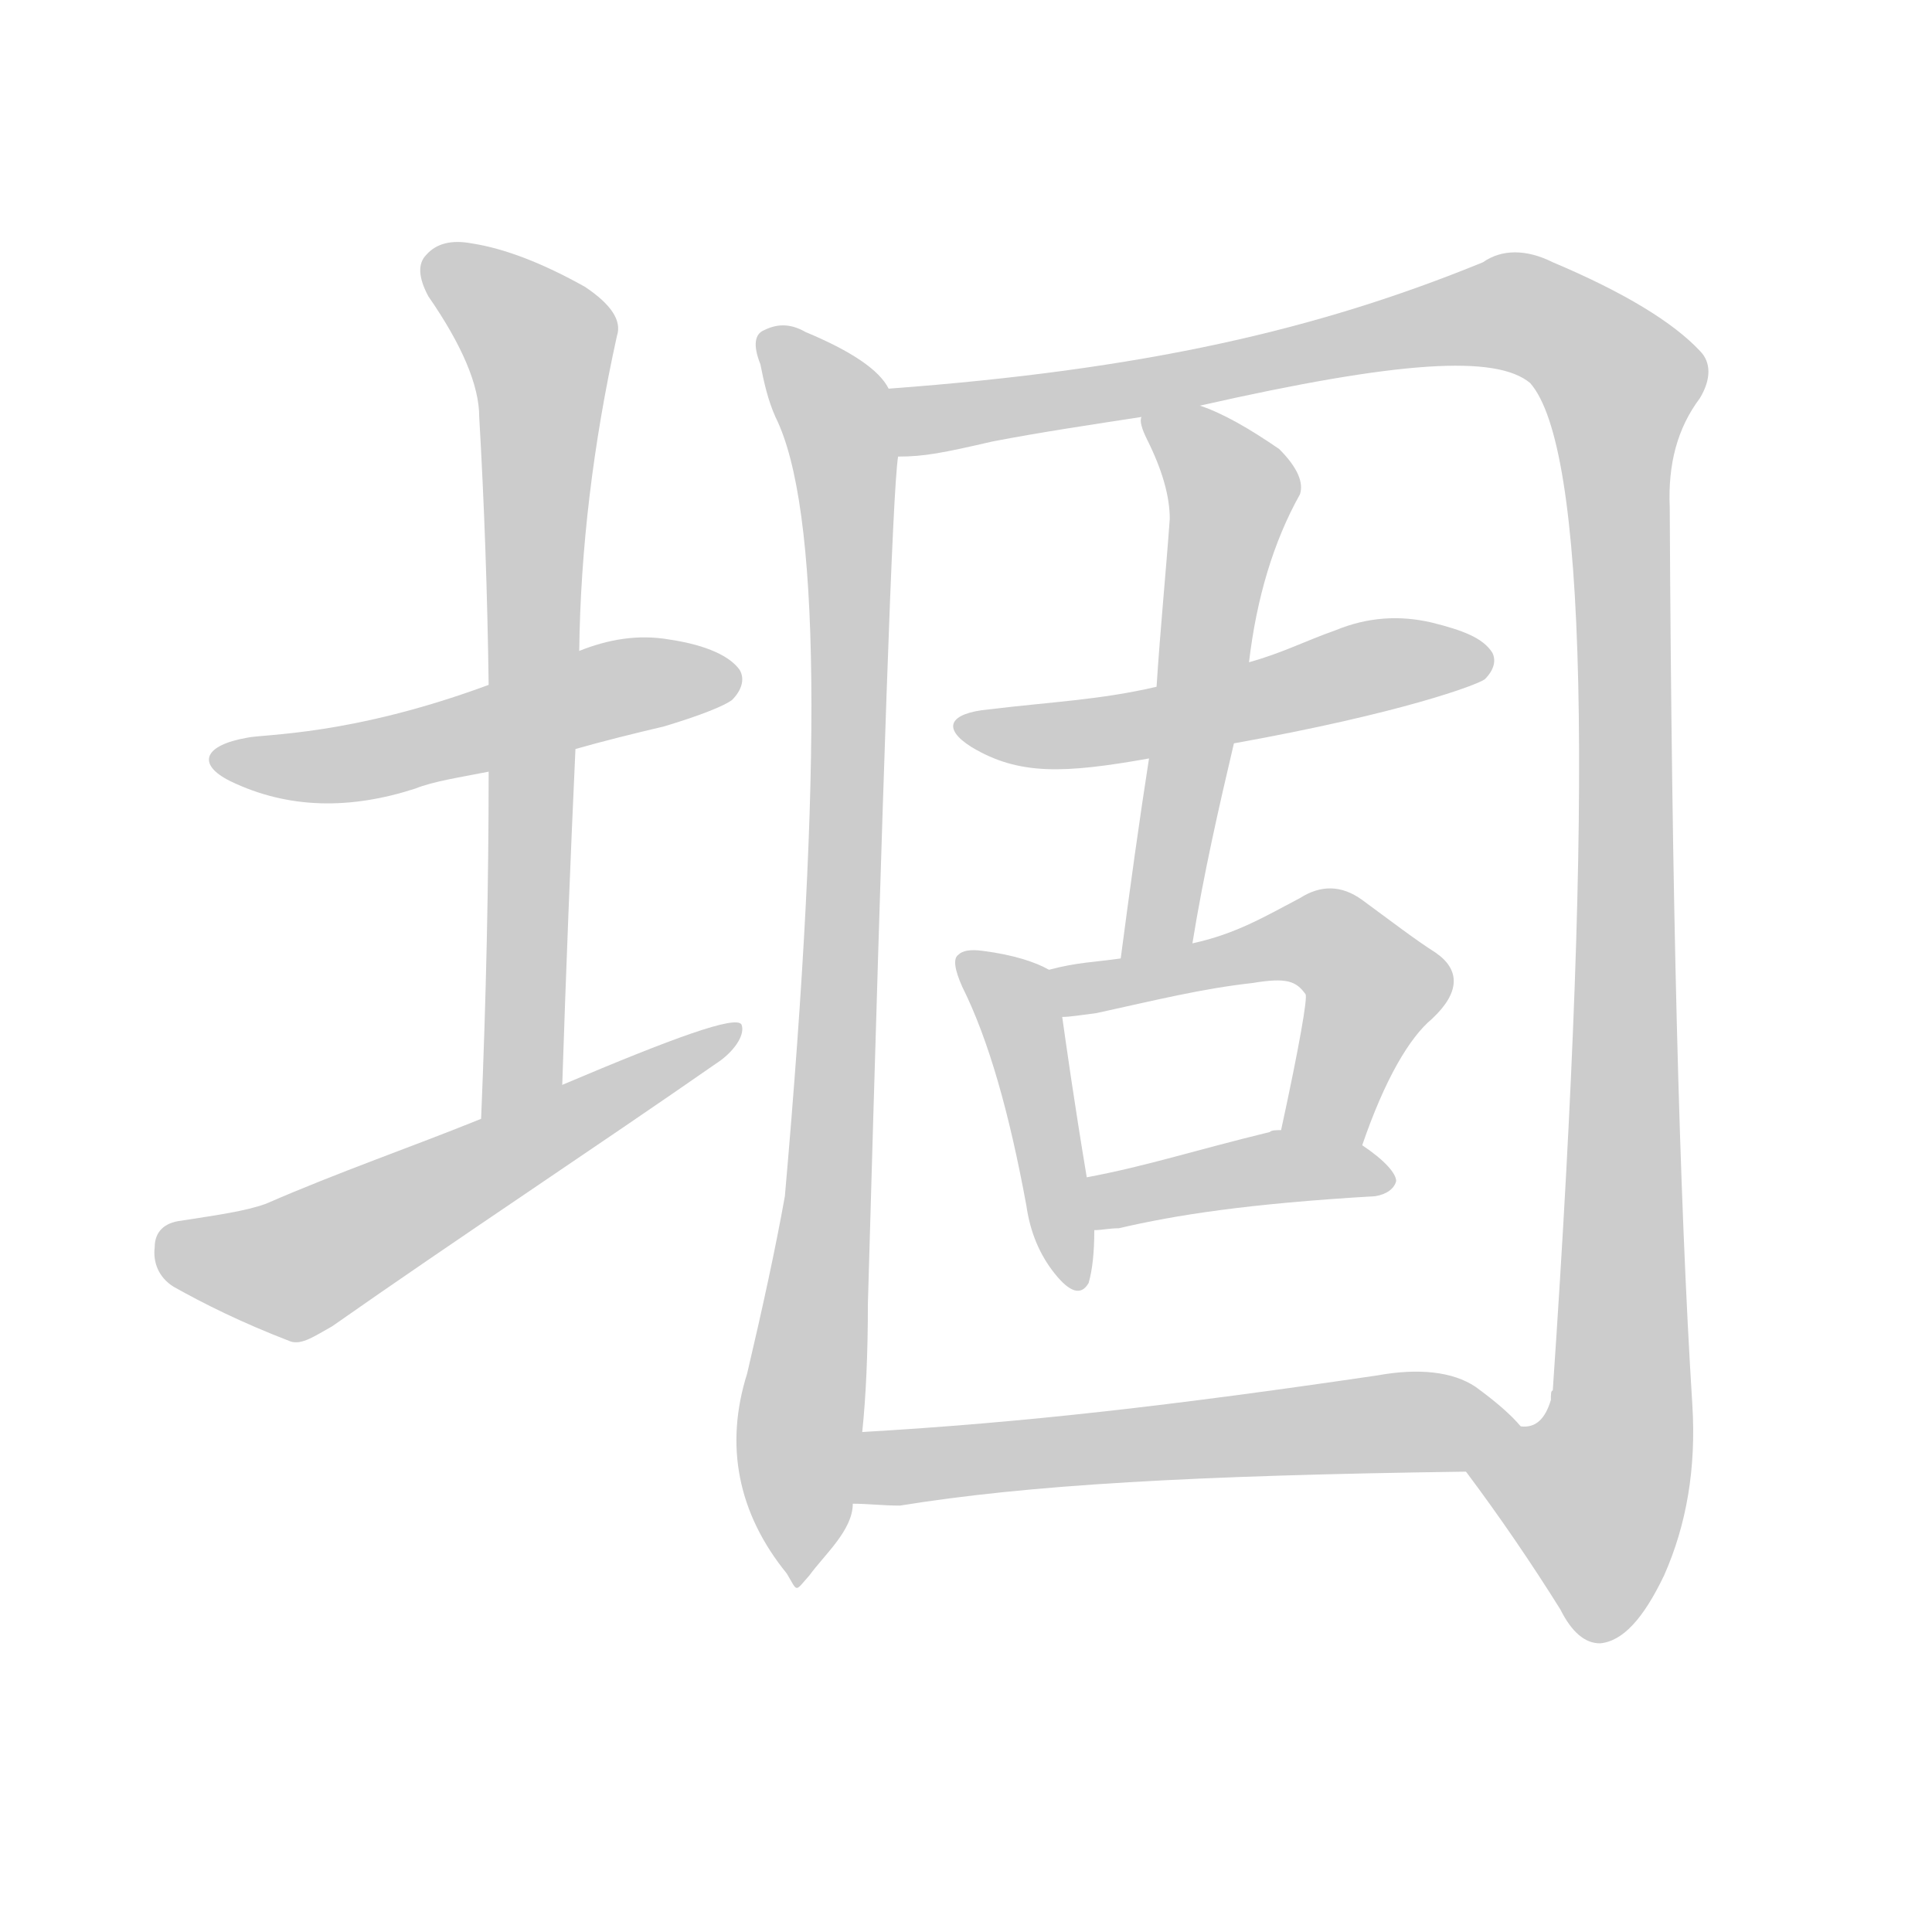 <!--
AnimCJK 2016-2018 Copyright Francois Mizessyn - https://github.com/parsimonhi/animCJK
Derived from:
    MakeMeAHanzi project - https://github.com/skishore/makemeahanzi
    Arphic PL KaitiM GB - https://apps.ubuntu.com/cat/applications/precise/fonts-arphic-gkai00mp/
    Arphic PL UKai - https://apps.ubuntu.com/cat/applications/fonts-arphic-ukai/
You can redistribute and/or modify this file under the terms of the Arphic Public License
as published by Arphic Technology Co., Ltd.
You should have received a copy of this license (the directory "APL") along with this file;
if not, see http://ftp.gnu.org/non-gnu/chinese-fonts-truetype/LICENSE.
-->
<svg id="z22540" class="acjk" version="1.1" viewBox="0 0 1024 1024" xmlns="http://www.w3.org/2000/svg" xmlns:xlink="http://www.w3.org/1999/xlink">
<style>
<![CDATA[
@keyframes z22540k {
	from {
		stroke:#ccc;
		stroke-dashoffset:3334;
	}
	1% {
		stroke:#c00;
		stroke-dashoffset:3334;
	}
	75% {
		stroke:#c00;
		stroke-dashoffset:0;
	}
	to {
		stroke:#000;
	}
}
#z22540 path[clip-path] {
	animation:z22540k 1s linear both;
	stroke-dasharray:3334;
	stroke-width:128;
	stroke-linecap:round;
	fill:none;
}
#z22540 path[clip-path="url(#z22540c1)"] {animation-delay:1s;}
#z22540 path[clip-path="url(#z22540c2)"] {animation-delay:2s;}
#z22540 path[clip-path="url(#z22540c3)"] {animation-delay:3s;}
#z22540 path[clip-path="url(#z22540c4)"] {animation-delay:4s;}
#z22540 path[clip-path="url(#z22540c5)"] {animation-delay:5s;}
#z22540 path[clip-path="url(#z22540c6)"] {animation-delay:6s;}
#z22540 path[clip-path="url(#z22540c7)"] {animation-delay:7s;}
#z22540 path[clip-path="url(#z22540c8)"] {animation-delay:8s;}
#z22540 path[clip-path="url(#z22540c9)"] {animation-delay:9s;}
#z22540 path[clip-path="url(#z22540c10)"] {animation-delay:10s;}
#z22540 path[clip-path="url(#z22540c11)"] {animation-delay:11s;}
#z22540 path {fill:#ccc;}
]]>
</style>
<path id="z22540d1" d="M305 397C319 393 335 389 352 385C372 379 384 374 388 371C393 366 395 360 392 355C387 348 375 342 355 339C338 336 322 339 307 345C275 357 275 357 259 363C186 390 140 389 131 391C108 395 104 405 122 414C153 429 186 429 220 418C230 414 244 412 259 409C290 401 290 401 305 397Z"/>
<path id="z22540d2" d="M298 575Q301 484 305 397C306 362 306 362 307 345Q308 264 327 178Q331 166 310 152Q276 133 250 129Q234 126 226 135Q219 142 227 157Q254 196 254 221Q258 290 259 363C259 394 259 394 259 409Q259 497 255 593C255 609 298 591 298 575Z"/>
<path id="z22540d3" d="M255 593C218 608 180 621 141 638C130 642 115 644 96 647C87 648 82 653 82 661C81 669 84 677 92 682C108 691 128 701 154 711C160 713 167 708 176 703C243 656 313 610 382 562C390 556 395 548 393 543C390 538 357 550 298 575C269 587 269 587 255 593Z"/>
<path id="z22540d4" d="M471 206C466 196 451 186 427 176C420 172 413 171 405 175C400 177 399 183 403 193C405 203 407 212 411 221C435 269 436 407 416 634C411 662 404 694 396 728C384 766 391 802 417 834C423 844 421 844 429 835C437 824 452 811 452 797C455 772 455 772 457 759C459 740 460 717 460 691C468 411 473 261 476 242C478 230 478 216 471 206Z"/>
<path id="z22540d5" d="M777 780C795 804 812 829 827 853C833 865 840 871 848 871C860 870 871 858 882 835C894 808 899 778 897 745C890 634 886 475 885 269C884 246 889 227 901 211C907 201 907 192 901 186C887 171 861 155 823 139C809 132 796 132 786 139C698 175 606 196 471 206C459 206 464 242 476 242C490 242 500 240 526 234C552 229 579 225 605 221C626 217 626 217 636 215C742 191 793 188 811 203C841 237 845 415 823 737C822 737 822 739 822 742C819 752 814 757 806 756C793 756 769 770 777 780Z"/>
<path id="z22540d6" d="M613 364C583 371 557 372 524 376C503 378 499 386 515 396C540 411 564 410 609 402C639 397 639 397 654 394C743 378 783 363 787 360C792 355 793 350 791 346C786 338 775 334 759 330C742 326 725 327 708 334C691 340 680 346 662 351C629 360 629 360 613 364Z"/>
<path id="z22540d7" d="M605 221C604 223 605 227 608 233C616 249 620 263 620 275C618 303 615 333 613 364C610 389 610 389 609 402C604 434 599 470 594 508C591 521 630 513 632 500C638 463 646 428 654 394C659 365 659 365 662 351C666 317 675 287 689 262C691 256 688 248 678 238C662 227 648 219 636 215C626 211 605 210 605 221Z"/>
<path id="z22540d8" d="M556 514C549 510 537 506 521 504C514 503 510 504 508 506C505 508 506 514 510 523C524 551 535 590 544 639C546 653 551 665 559 675C567 685 573 687 577 680C579 673 580 664 580 652C577 633 577 633 576 624C569 582 565 553 563 539C562 530 564 518 556 514Z"/>
<path id="z22540d9" d="M594 508C580 510 571 510 556 514C548 516 554 539 563 539C567 539 573 538 581 537C613 530 637 524 664 521C682 518 687 520 692 527C693 529 689 553 679 599C676 613 717 621 722 607C734 572 747 550 759 540C774 526 774 514 761 505C750 498 737 488 722 477C711 469 700 469 689 476C670 486 655 495 632 500C607 505 607 505 594 508Z"/>
<path id="z22540d10" d="M580 652C584 652 588 651 593 651C623 644 661 638 729 634C735 633 739 630 740 626C740 622 734 615 722 607C710 598 693 597 679 599C676 599 674 599 673 600C632 610 608 618 576 624C567 626 571 652 580 652Z"/>
<path id="z22540d11" d="M452 797C460 797 468 798 477 798C545 787 632 782 777 780C790 780 815 765 806 756C801 750 793 743 782 735C770 727 752 725 730 729C621 745 543 754 457 759C444 759 439 797 452 797Z"/>
<defs>
	<clipPath id="z22540c1"><use xlink:href="#z22540d1"/></clipPath>
	<clipPath id="z22540c2"><use xlink:href="#z22540d2"/></clipPath>
	<clipPath id="z22540c3"><use xlink:href="#z22540d3"/></clipPath>
	<clipPath id="z22540c4"><use xlink:href="#z22540d4"/></clipPath>
	<clipPath id="z22540c5"><use xlink:href="#z22540d5"/></clipPath>
	<clipPath id="z22540c6"><use xlink:href="#z22540d6"/></clipPath>
	<clipPath id="z22540c7"><use xlink:href="#z22540d7"/></clipPath>
	<clipPath id="z22540c8"><use xlink:href="#z22540d8"/></clipPath>
	<clipPath id="z22540c9"><use xlink:href="#z22540d9"/></clipPath>
	<clipPath id="z22540c10"><use xlink:href="#z22540d10"/></clipPath>
	<clipPath id="z22540c11"><use xlink:href="#z22540d11"/></clipPath>
</defs>
<path pathLength="3333" clip-path="url(#z22540c1)" d="M119 400L384 360"/>
<path pathLength="3333" clip-path="url(#z22540c2)" d="M229 138L289 191L263 586"/>
<path pathLength="3333" clip-path="url(#z22540c3)" d="M86 661L160 671L387 550"/>
<path pathLength="3333" clip-path="url(#z22540c4)" d="M411 183L444 222L450 287L417 837"/>
<path pathLength="3333" clip-path="url(#z22540c5)" d="M478 211L508 222L799 166L863 211L860 736L847 827L794 783"/>
<path pathLength="3333" clip-path="url(#z22540c6)" d="M516 385L786 351"/>
<path pathLength="3333" clip-path="url(#z22540c7)" d="M613 224L654 265L610 504"/>
<path pathLength="3333" clip-path="url(#z22540c8)" d="M514 511L538 531L567 679"/>
<path pathLength="3333" clip-path="url(#z22540c9)" d="M565 519L707 501L731 528L697 602"/>
<path pathLength="3333" clip-path="url(#z22540c10)" d="M584 627L734 622"/>
<path pathLength="3333" clip-path="url(#z22540c11)" d="M462 792L798 755"/>
</svg>